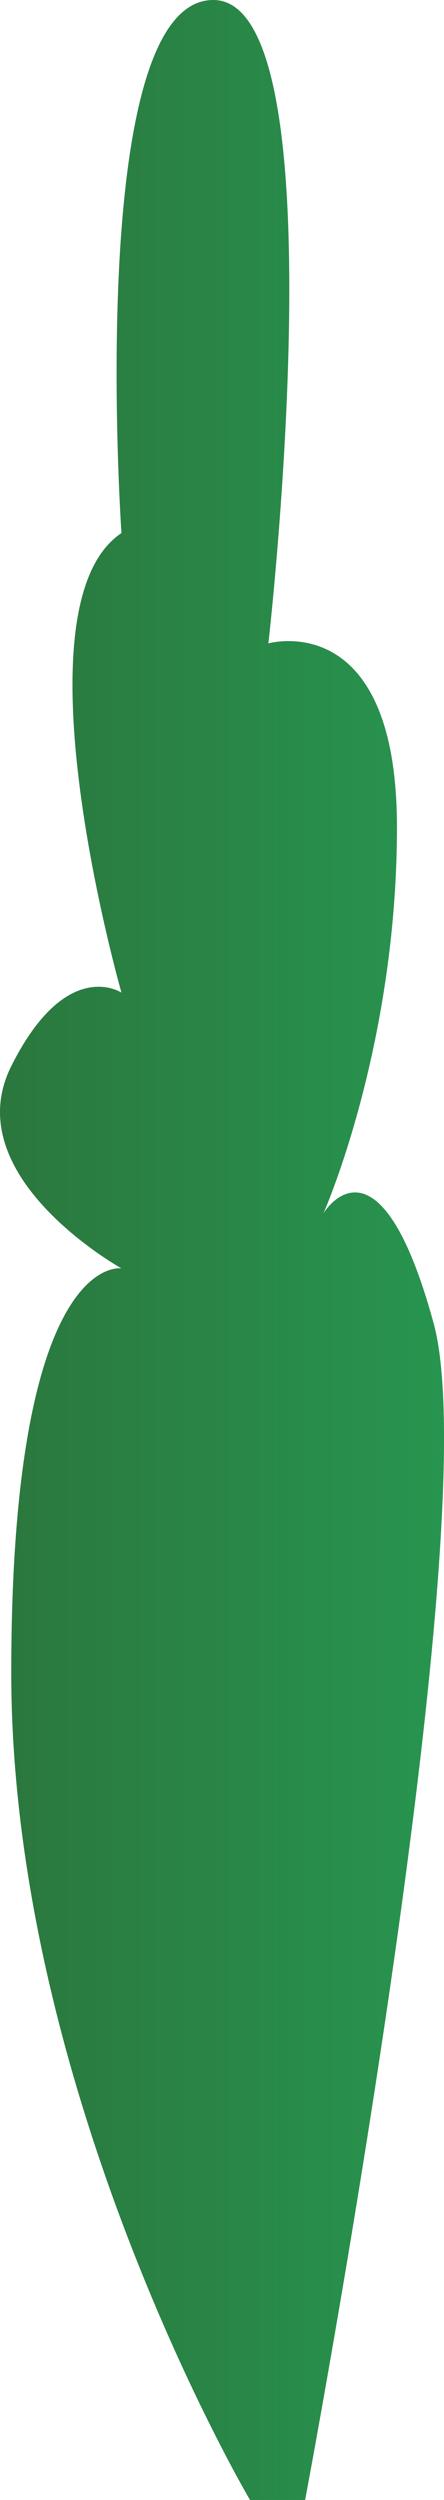 <svg xmlns="http://www.w3.org/2000/svg" xmlns:xlink="http://www.w3.org/1999/xlink" width="76.543" height="430.629" viewBox="0 0 76.543 430.629">
  <defs>
    <linearGradient id="a" y1="215.314" x2="76.543" y2="215.314" gradientUnits="userSpaceOnUse">
      <stop offset="0" stop-color="#2b773e"/>
      <stop offset="1" stop-color="#27954f"/>
    </linearGradient>
  </defs>
  <title>SmallTree_20</title>
  <path d="M43.1,430.629S1.939,360.968,1.939,288.141s19-69.66,19-69.66-28.5-15.832-19-34.831,19-12.665,19-12.665-19-66.494,0-79.16C20.937,91.825,14.6,0,36.769,0s9.5,110.824,9.5,110.824,22.165-6.333,22.165,31.663-12.666,66.5-12.666,66.5,9.5-15.832,19,19S52.6,430.629,52.6,430.629Z" fill="url(#a)"/>
</svg>
